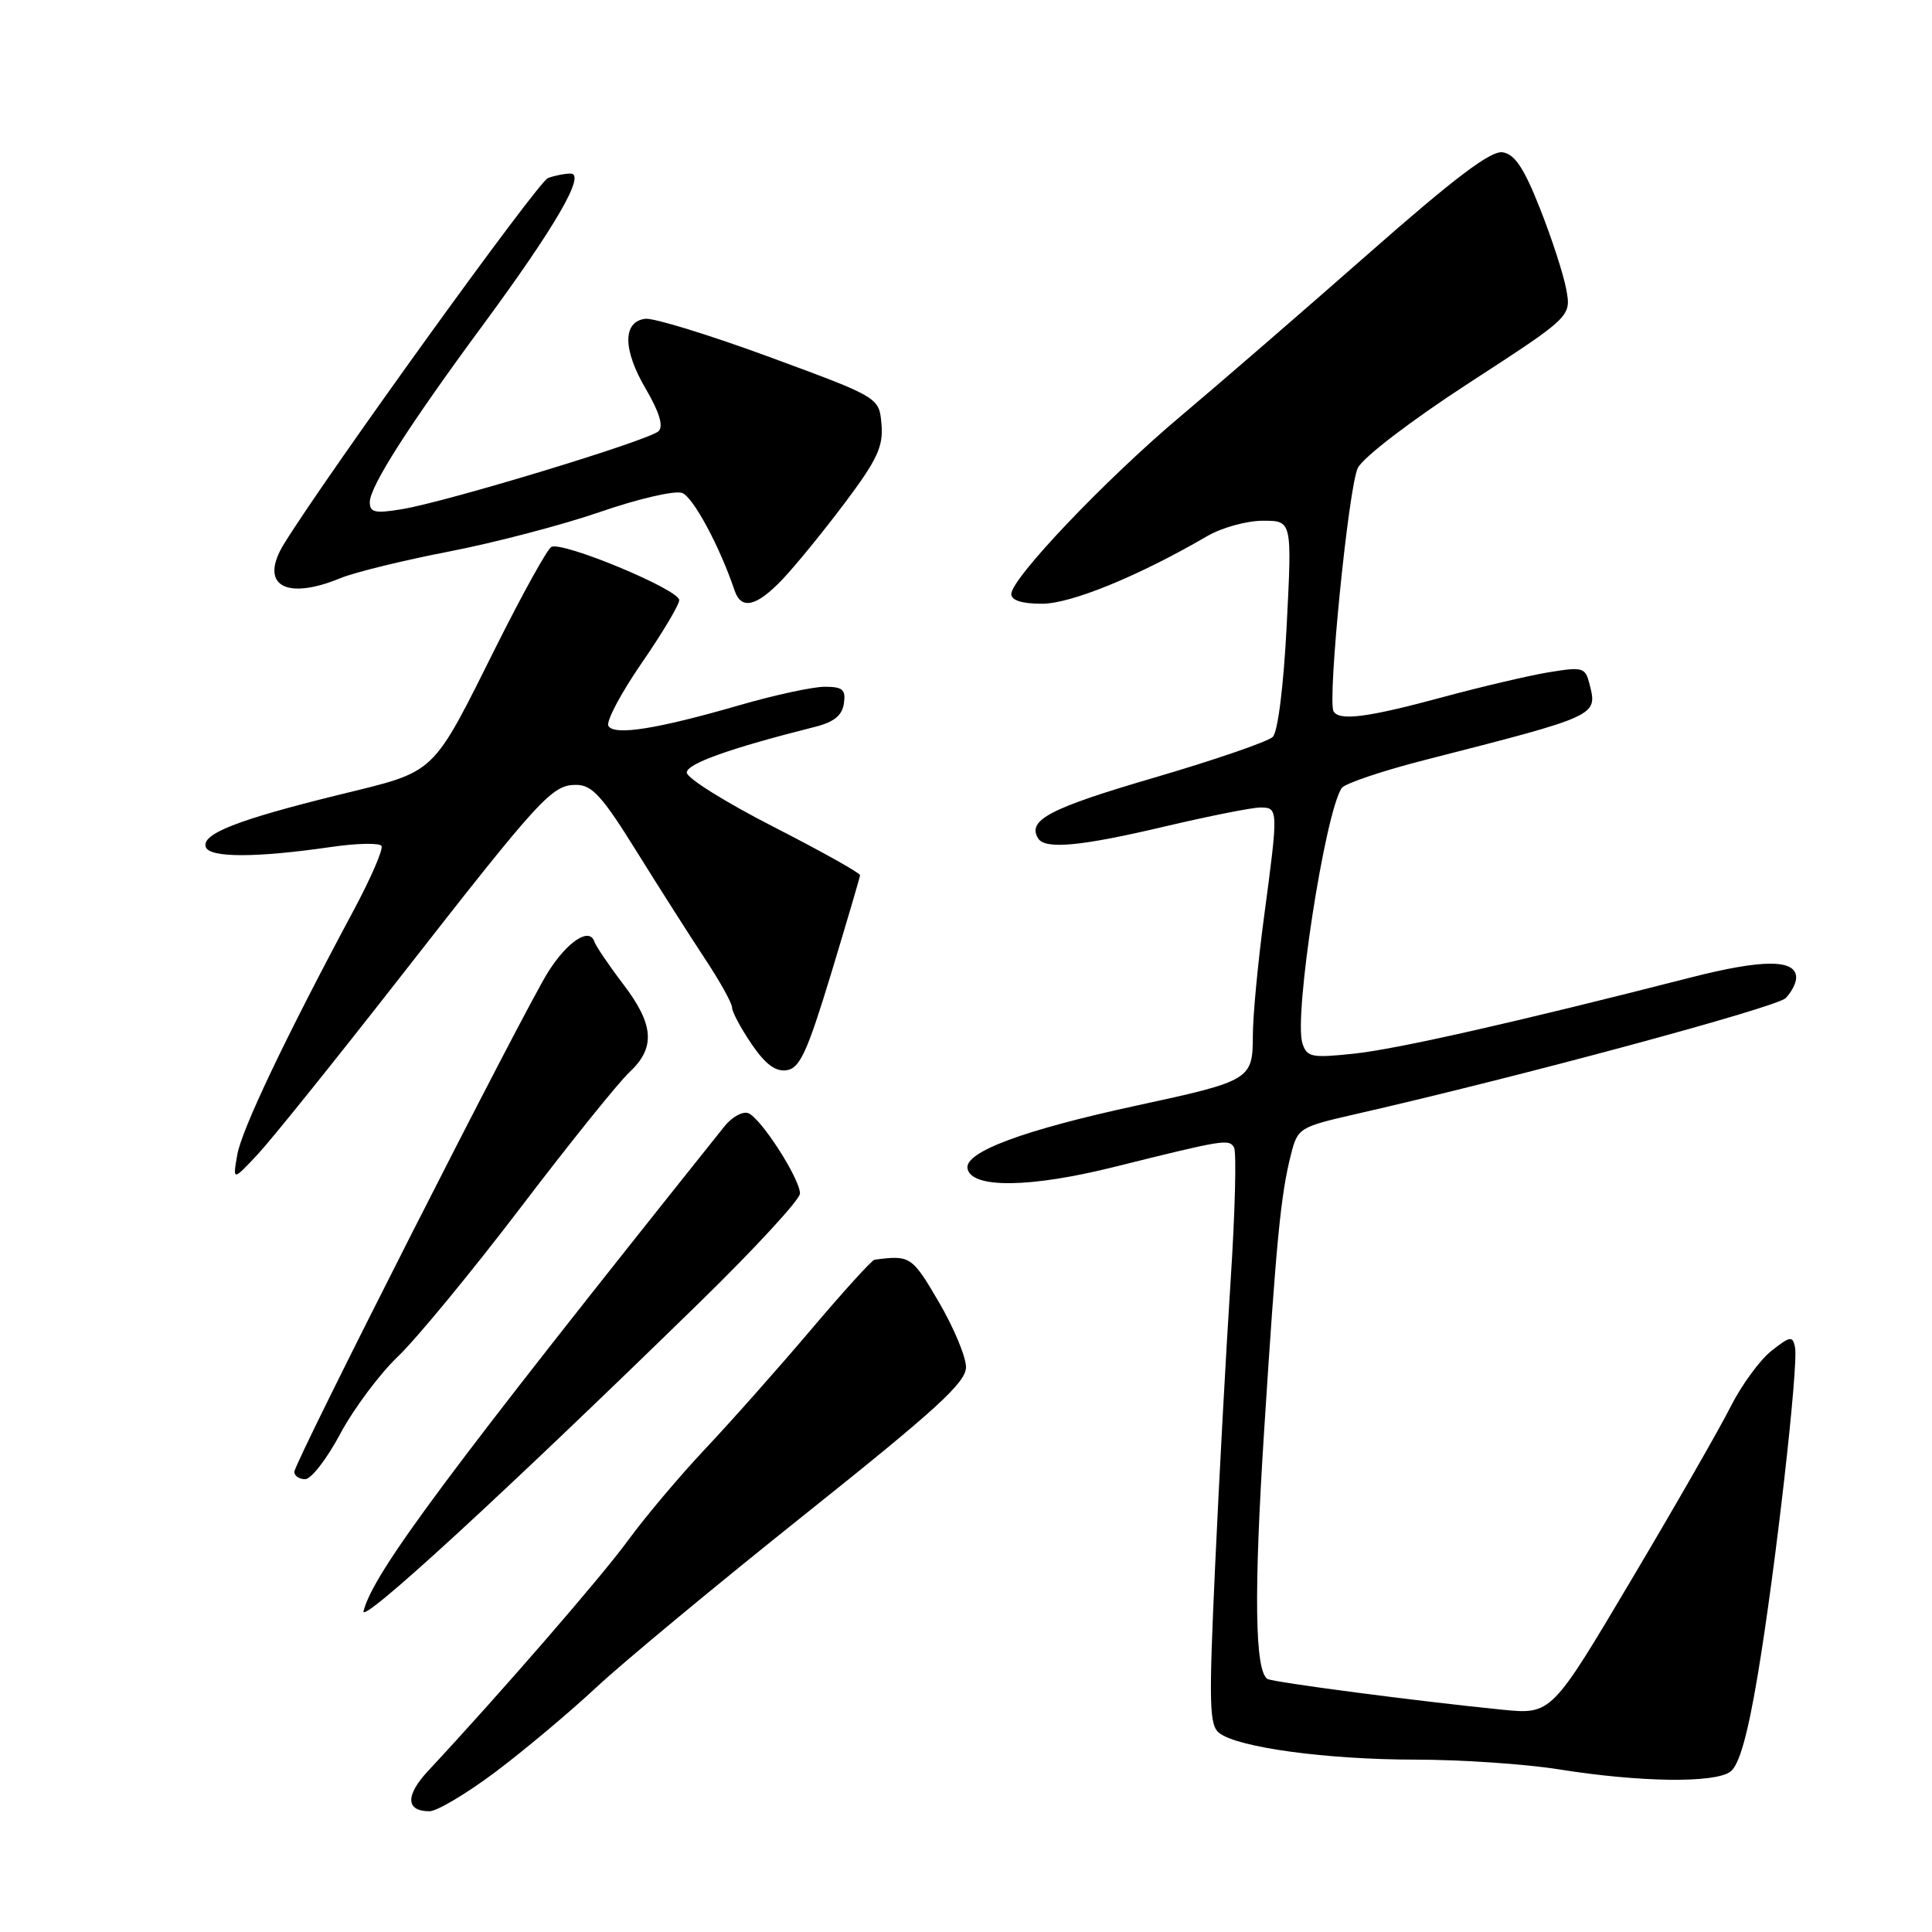 <?xml version="1.0" encoding="UTF-8" standalone="no"?>
<!DOCTYPE svg PUBLIC "-//W3C//DTD SVG 1.1//EN" "http://www.w3.org/Graphics/SVG/1.1/DTD/svg11.dtd" >
<svg xmlns="http://www.w3.org/2000/svg" xmlns:xlink="http://www.w3.org/1999/xlink" version="1.1" viewBox="0 0 256 256">
 <g >
 <path fill="currentColor"
d=" M 65.60 234.83 C 69.40 231.98 75.44 226.92 79.02 223.58 C 82.61 220.23 95.10 209.88 106.77 200.57 C 124.14 186.71 128.00 183.18 128.00 181.15 C 128.00 179.79 126.38 175.90 124.39 172.51 C 120.85 166.45 120.60 166.29 115.88 166.92 C 115.53 166.96 111.72 171.16 107.41 176.25 C 103.09 181.34 96.80 188.43 93.43 192.00 C 90.07 195.57 85.50 200.99 83.28 204.03 C 79.82 208.80 66.27 224.42 56.72 234.66 C 53.69 237.92 53.76 240.00 56.91 240.00 C 57.90 240.00 61.81 237.67 65.60 234.83 Z  M 229.29 234.75 C 230.45 233.89 231.58 229.90 232.90 222.00 C 235.23 208.15 238.33 180.91 237.85 178.52 C 237.54 176.98 237.21 177.03 234.72 179.00 C 233.19 180.21 230.77 183.52 229.34 186.35 C 227.92 189.18 221.99 199.53 216.16 209.34 C 205.57 227.19 205.57 227.19 199.03 226.54 C 188.15 225.46 168.67 222.91 167.95 222.47 C 166.27 221.43 166.13 211.07 167.50 189.67 C 169.12 164.31 169.70 158.30 171.07 152.94 C 171.95 149.46 172.17 149.33 179.74 147.60 C 201.31 142.68 235.36 133.49 236.60 132.26 C 237.37 131.49 238.00 130.27 238.00 129.55 C 238.00 127.08 233.59 127.08 224.04 129.52 C 200.79 135.47 185.05 139.03 179.36 139.62 C 173.76 140.21 173.16 140.08 172.57 138.22 C 171.42 134.60 175.56 107.75 177.78 104.42 C 178.18 103.82 183.22 102.12 189.00 100.65 C 211.72 94.84 211.68 94.86 210.64 90.72 C 210.07 88.43 209.77 88.34 205.27 89.07 C 202.65 89.50 196.22 91.01 191.00 92.42 C 181.22 95.07 177.43 95.56 176.70 94.25 C 175.87 92.75 178.70 64.43 179.92 62.00 C 180.64 60.58 186.99 55.72 194.69 50.72 C 208.21 41.94 208.21 41.94 207.53 38.31 C 207.16 36.31 205.59 31.49 204.04 27.59 C 201.92 22.23 200.71 20.42 199.10 20.18 C 197.53 19.94 192.71 23.59 181.25 33.68 C 172.61 41.28 161.44 50.94 156.44 55.15 C 146.55 63.46 134.00 76.65 134.00 78.71 C 134.00 79.55 135.41 80.00 138.07 80.00 C 141.92 80.00 150.88 76.33 159.98 71.03 C 161.90 69.91 165.21 69.00 167.34 69.00 C 171.20 69.00 171.20 69.00 170.50 82.75 C 170.09 90.84 169.33 96.97 168.65 97.64 C 168.02 98.27 160.88 100.72 152.78 103.09 C 139.09 107.10 136.07 108.68 137.56 111.09 C 138.48 112.59 143.23 112.14 154.40 109.50 C 160.22 108.13 165.89 107.00 166.99 107.00 C 169.40 107.00 169.40 107.19 167.49 121.50 C 166.68 127.55 166.01 134.62 166.01 137.21 C 166.00 143.06 165.71 143.23 150.62 146.49 C 135.56 149.75 127.79 152.65 128.20 154.84 C 128.71 157.50 136.49 157.41 147.62 154.63 C 162.16 151.01 162.82 150.90 163.51 152.02 C 163.86 152.58 163.66 160.57 163.06 169.77 C 162.46 178.97 161.54 195.95 161.01 207.50 C 160.16 226.01 160.23 228.64 161.59 229.66 C 164.14 231.57 175.81 233.15 187.50 233.16 C 193.55 233.16 202.10 233.74 206.50 234.44 C 217.30 236.17 227.21 236.30 229.29 234.75 Z  M 92.73 172.55 C 100.03 165.42 106.00 158.95 106.00 158.15 C 106.00 156.19 100.83 148.15 99.15 147.50 C 98.41 147.22 96.99 148.00 96.00 149.24 C 59.29 195.19 49.52 208.31 48.17 213.47 C 47.65 215.46 66.46 198.19 92.73 172.55 Z  M 45.09 189.98 C 46.86 186.67 50.30 182.06 52.74 179.73 C 55.18 177.40 62.49 168.53 68.99 160.00 C 75.48 151.47 81.97 143.41 83.40 142.08 C 86.89 138.82 86.67 135.76 82.56 130.38 C 80.67 127.90 78.96 125.37 78.75 124.76 C 78.11 122.83 75.18 124.75 72.64 128.78 C 69.40 133.90 39.00 193.78 39.00 195.03 C 39.00 195.56 39.65 196.00 40.44 196.00 C 41.23 196.00 43.33 193.29 45.09 189.98 Z  M 53.00 129.51 C 71.73 105.53 73.13 104.00 76.36 104.00 C 78.45 104.00 79.81 105.51 84.31 112.75 C 87.30 117.56 91.38 123.96 93.37 126.98 C 95.37 129.99 97.00 132.92 97.00 133.50 C 97.00 134.07 98.16 136.24 99.58 138.33 C 101.41 141.02 102.76 142.03 104.24 141.81 C 105.98 141.55 106.96 139.42 110.13 129.00 C 112.21 122.12 113.94 116.26 113.96 115.97 C 113.98 115.68 108.83 112.80 102.50 109.56 C 96.18 106.33 91.00 103.10 91.00 102.37 C 91.00 101.19 96.72 99.15 108.00 96.31 C 110.51 95.68 111.59 94.80 111.82 93.22 C 112.09 91.37 111.66 91.00 109.28 91.00 C 107.70 91.00 102.61 92.10 97.96 93.45 C 87.07 96.60 81.43 97.50 80.62 96.20 C 80.27 95.63 82.24 91.91 84.99 87.91 C 87.75 83.91 90.00 80.14 90.00 79.52 C 90.00 78.11 74.39 71.64 73.04 72.48 C 72.49 72.82 69.32 78.54 65.98 85.19 C 57.05 103.04 58.06 102.08 44.85 105.33 C 31.44 108.63 26.66 110.51 27.27 112.24 C 27.77 113.67 33.93 113.67 43.79 112.24 C 47.25 111.73 50.29 111.67 50.55 112.09 C 50.81 112.51 49.14 116.37 46.83 120.68 C 37.80 137.53 32.02 149.68 31.44 153.01 C 30.83 156.50 30.83 156.50 34.17 152.93 C 36.00 150.97 44.47 140.43 53.00 129.51 Z  M 103.70 76.75 C 105.40 74.96 109.11 70.41 111.95 66.63 C 116.25 60.90 117.06 59.16 116.80 56.21 C 116.50 52.66 116.50 52.66 102.00 47.32 C 94.03 44.39 86.60 42.10 85.50 42.24 C 82.49 42.63 82.51 46.32 85.57 51.53 C 87.37 54.60 87.93 56.47 87.27 57.13 C 86.07 58.33 59.27 66.48 53.25 67.47 C 49.70 68.06 49.00 67.91 49.00 66.54 C 49.00 64.47 54.15 56.41 64.04 43.00 C 73.61 30.01 77.67 23.00 75.61 23.00 C 74.82 23.00 73.46 23.27 72.60 23.60 C 71.27 24.11 43.38 62.77 37.65 72.04 C 34.27 77.50 37.78 79.64 45.13 76.60 C 46.98 75.84 53.45 74.25 59.50 73.08 C 65.55 71.91 74.59 69.54 79.59 67.81 C 84.60 66.08 89.45 64.96 90.39 65.32 C 91.86 65.88 95.37 72.41 97.34 78.25 C 98.23 80.86 100.24 80.38 103.70 76.75 Z "/>
</g>
</svg>